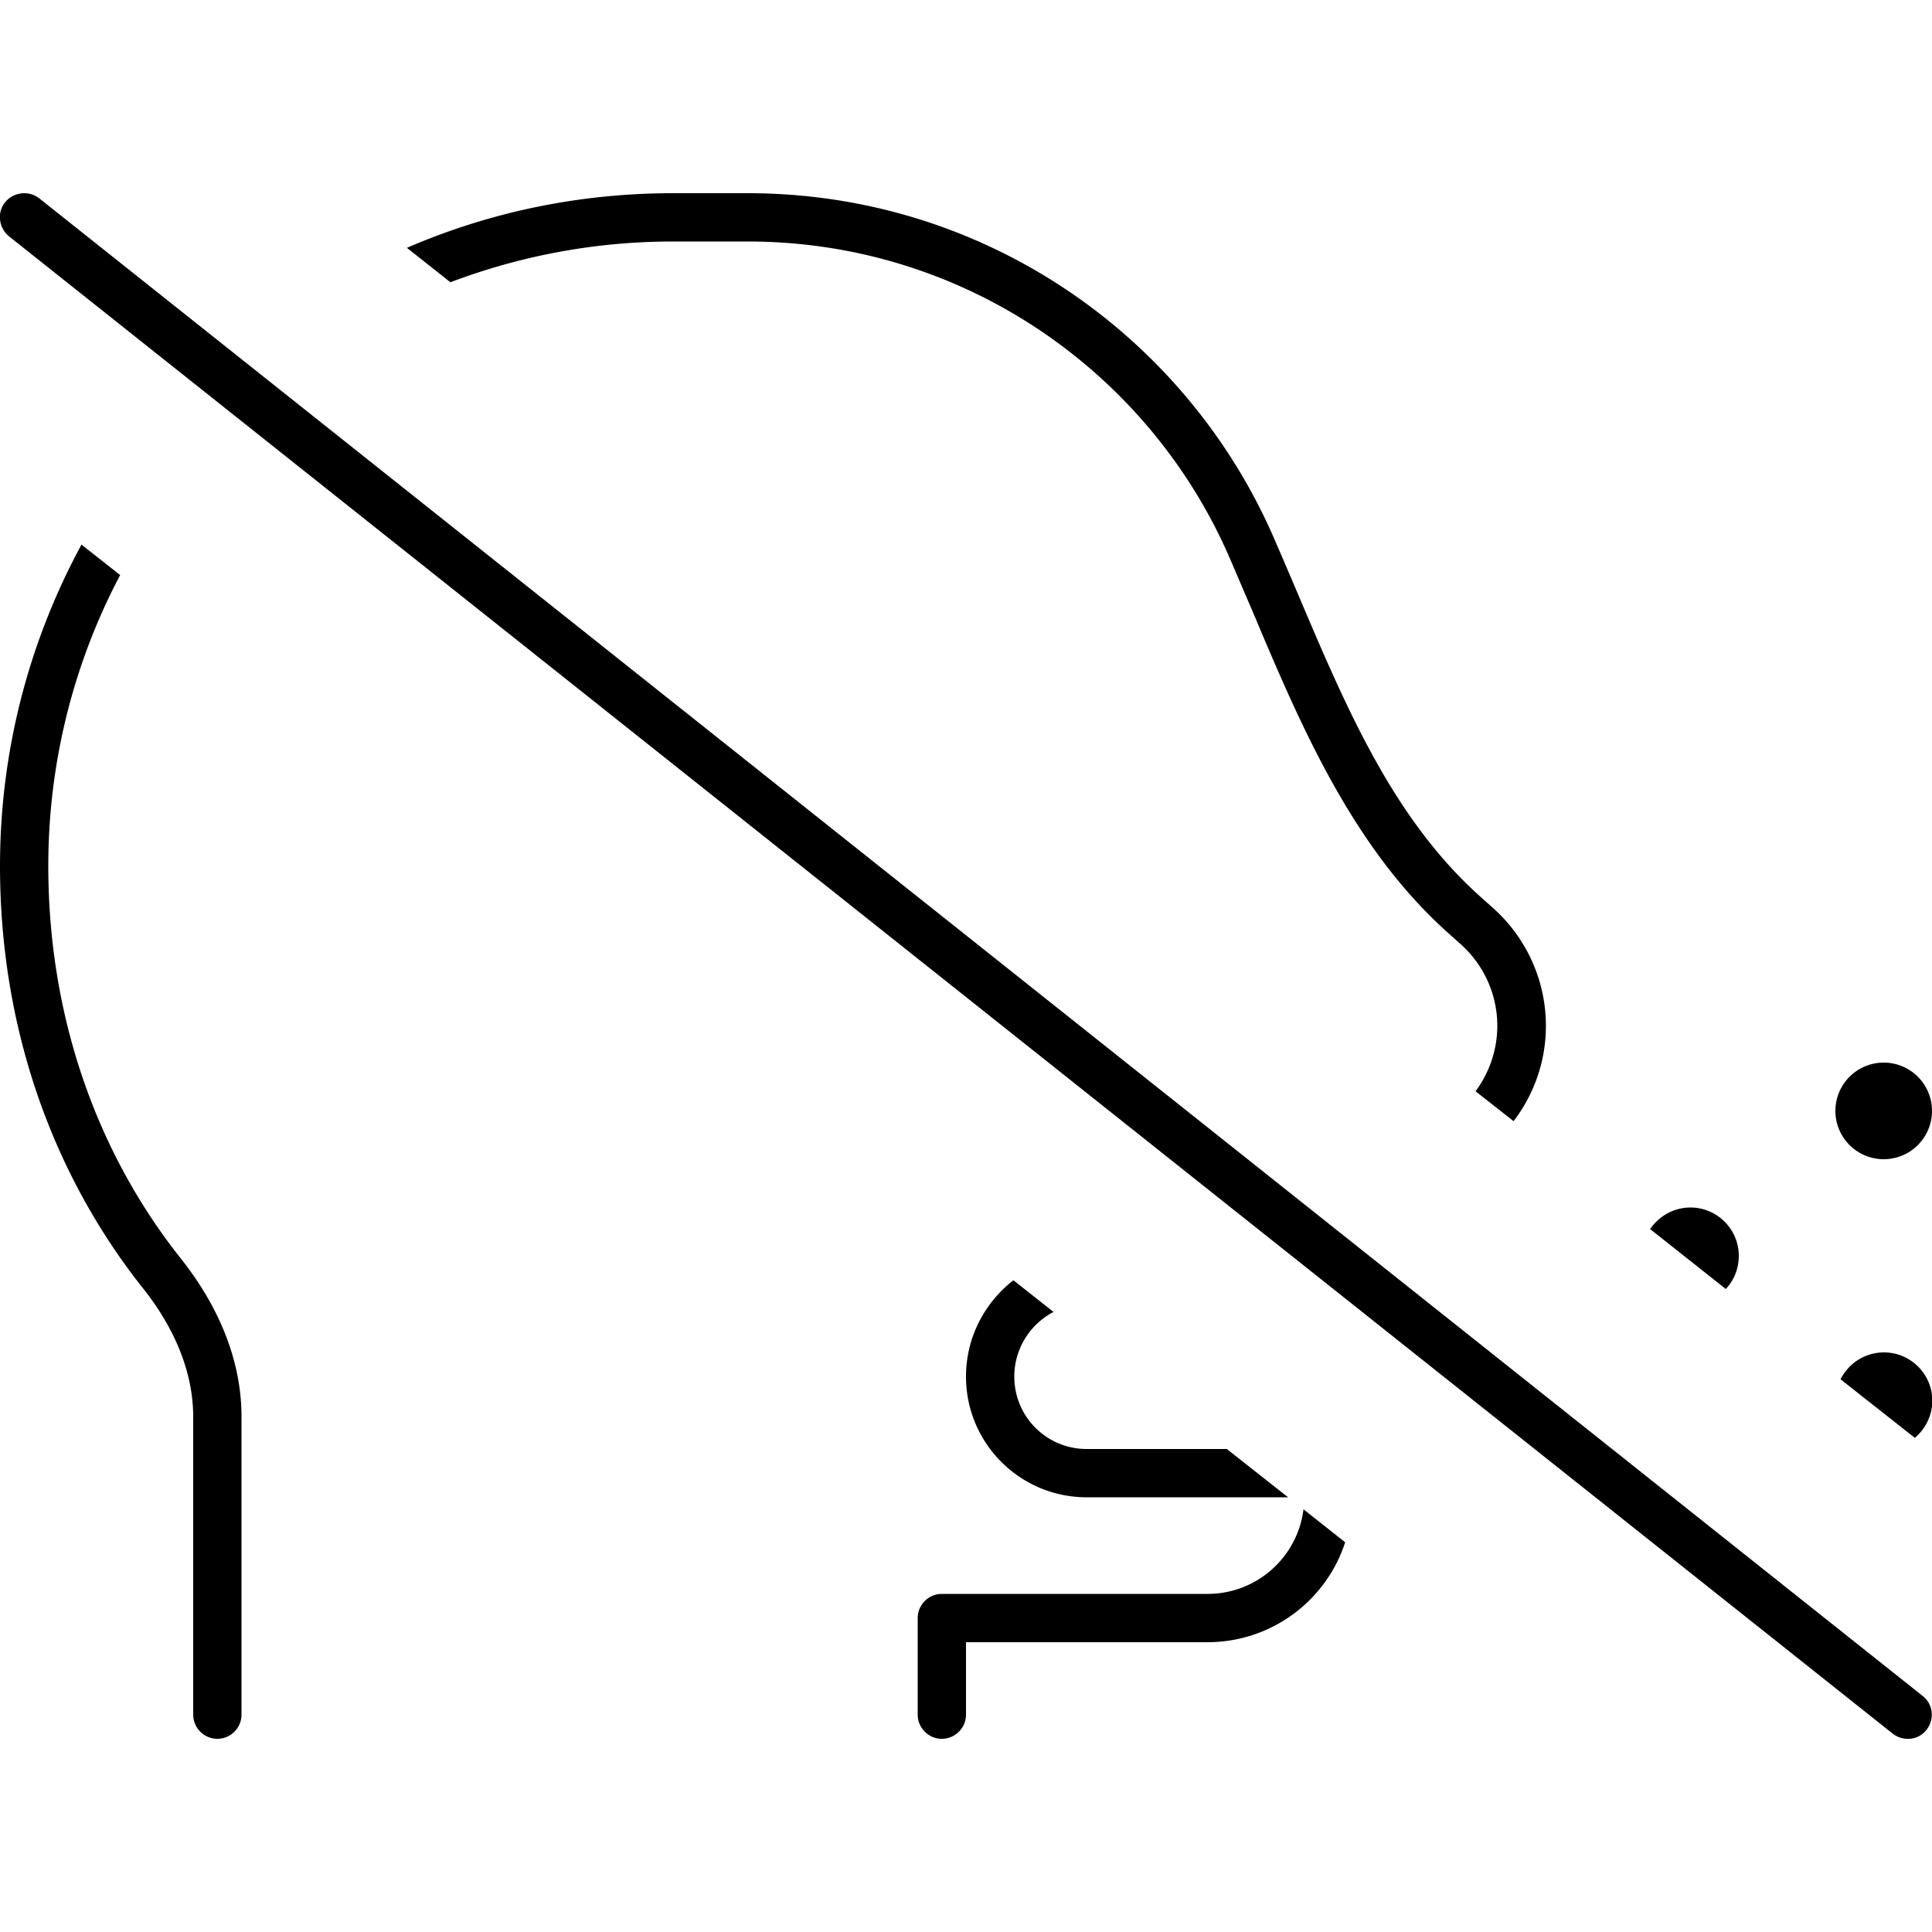 <svg xmlns="http://www.w3.org/2000/svg" width="24" height="24" viewBox="0 0 640 512"><path d="M16 222.9c0-34.8 8.6-67.6 23.8-96.4L27 116.4C9.8 148.1 0 184.4 0 222.9c0 52.8 16.9 101.5 47.4 139.9C57.5 375.5 64 390.2 64 405.3L64 504c0 4.4 3.6 8 8 8s8-3.6 8-8l0-98.7c0-19.8-8.5-37.8-20.1-52.4C31.8 317.5 16 272.3 16 222.9zm480 52.9c0 8.1-2.7 15.6-7.2 21.7l12.6 9.9c6.7-8.8 10.7-19.7 10.7-31.6c0-14.9-6.4-29.1-17.5-39l-3.8-3.4c-29.2-25.9-44.8-62.8-61-101c0 0 0 0 0 0s0 0 0 0c-2.6-6.1-5.2-12.2-7.9-18.4C392.6 46.9 325.7 0 247.7 0L222.9 0c-31.3 0-61.1 6.4-88.1 18.1l14.4 11.4C172.2 20.8 197 16 222.9 16l24.8 0c71.3 0 132.7 43 159.5 104.5c2.5 5.8 5 11.7 7.6 17.7c0 0 0 0 0 0s0 0 0 0s0 0 0 0s0 0 0 0s0 0 0 0s0 0 0 0c16 38 33.2 78.7 65.3 107.2l3.8 3.4c7.7 6.9 12.1 16.7 12.1 27zM320 392c0 22.1 17.9 40 40 40l66.7 0-20.3-16L360 416c-13.3 0-24-10.7-24-24c0-9.3 5.3-17.4 13-21.4l-13.3-10.5C326.2 367.5 320 379 320 392zm111.8 44c-2 15.8-15.4 28-31.8 28l-88 0c-4.4 0-8 3.6-8 8l0 32c0 4.4 3.6 8 8 8s8-3.6 8-8l0-24 80 0c21.3 0 39.4-13.9 45.6-33.1l-13.9-11zm114.9-92.8l25 19.8c2.7-2.9 4.3-6.7 4.3-11c0-8.8-7.2-16-16-16c-5.6 0-10.5 2.9-13.4 7.2zm63 49.7l24.6 19.4c3.5-2.9 5.8-7.4 5.8-12.3c0-8.8-7.2-16-16-16c-6.3 0-11.7 3.6-14.4 8.9zM640 304a16 16 0 1 0 -32 0 16 16 0 1 0 32 0zM13 1.7C9.5-1 4.5-.4 1.7 3S-.4 11.5 3 14.3l624 496c3.5 2.7 8.5 2.2 11.2-1.3s2.2-8.5-1.3-11.2L13 1.7z"/></svg>